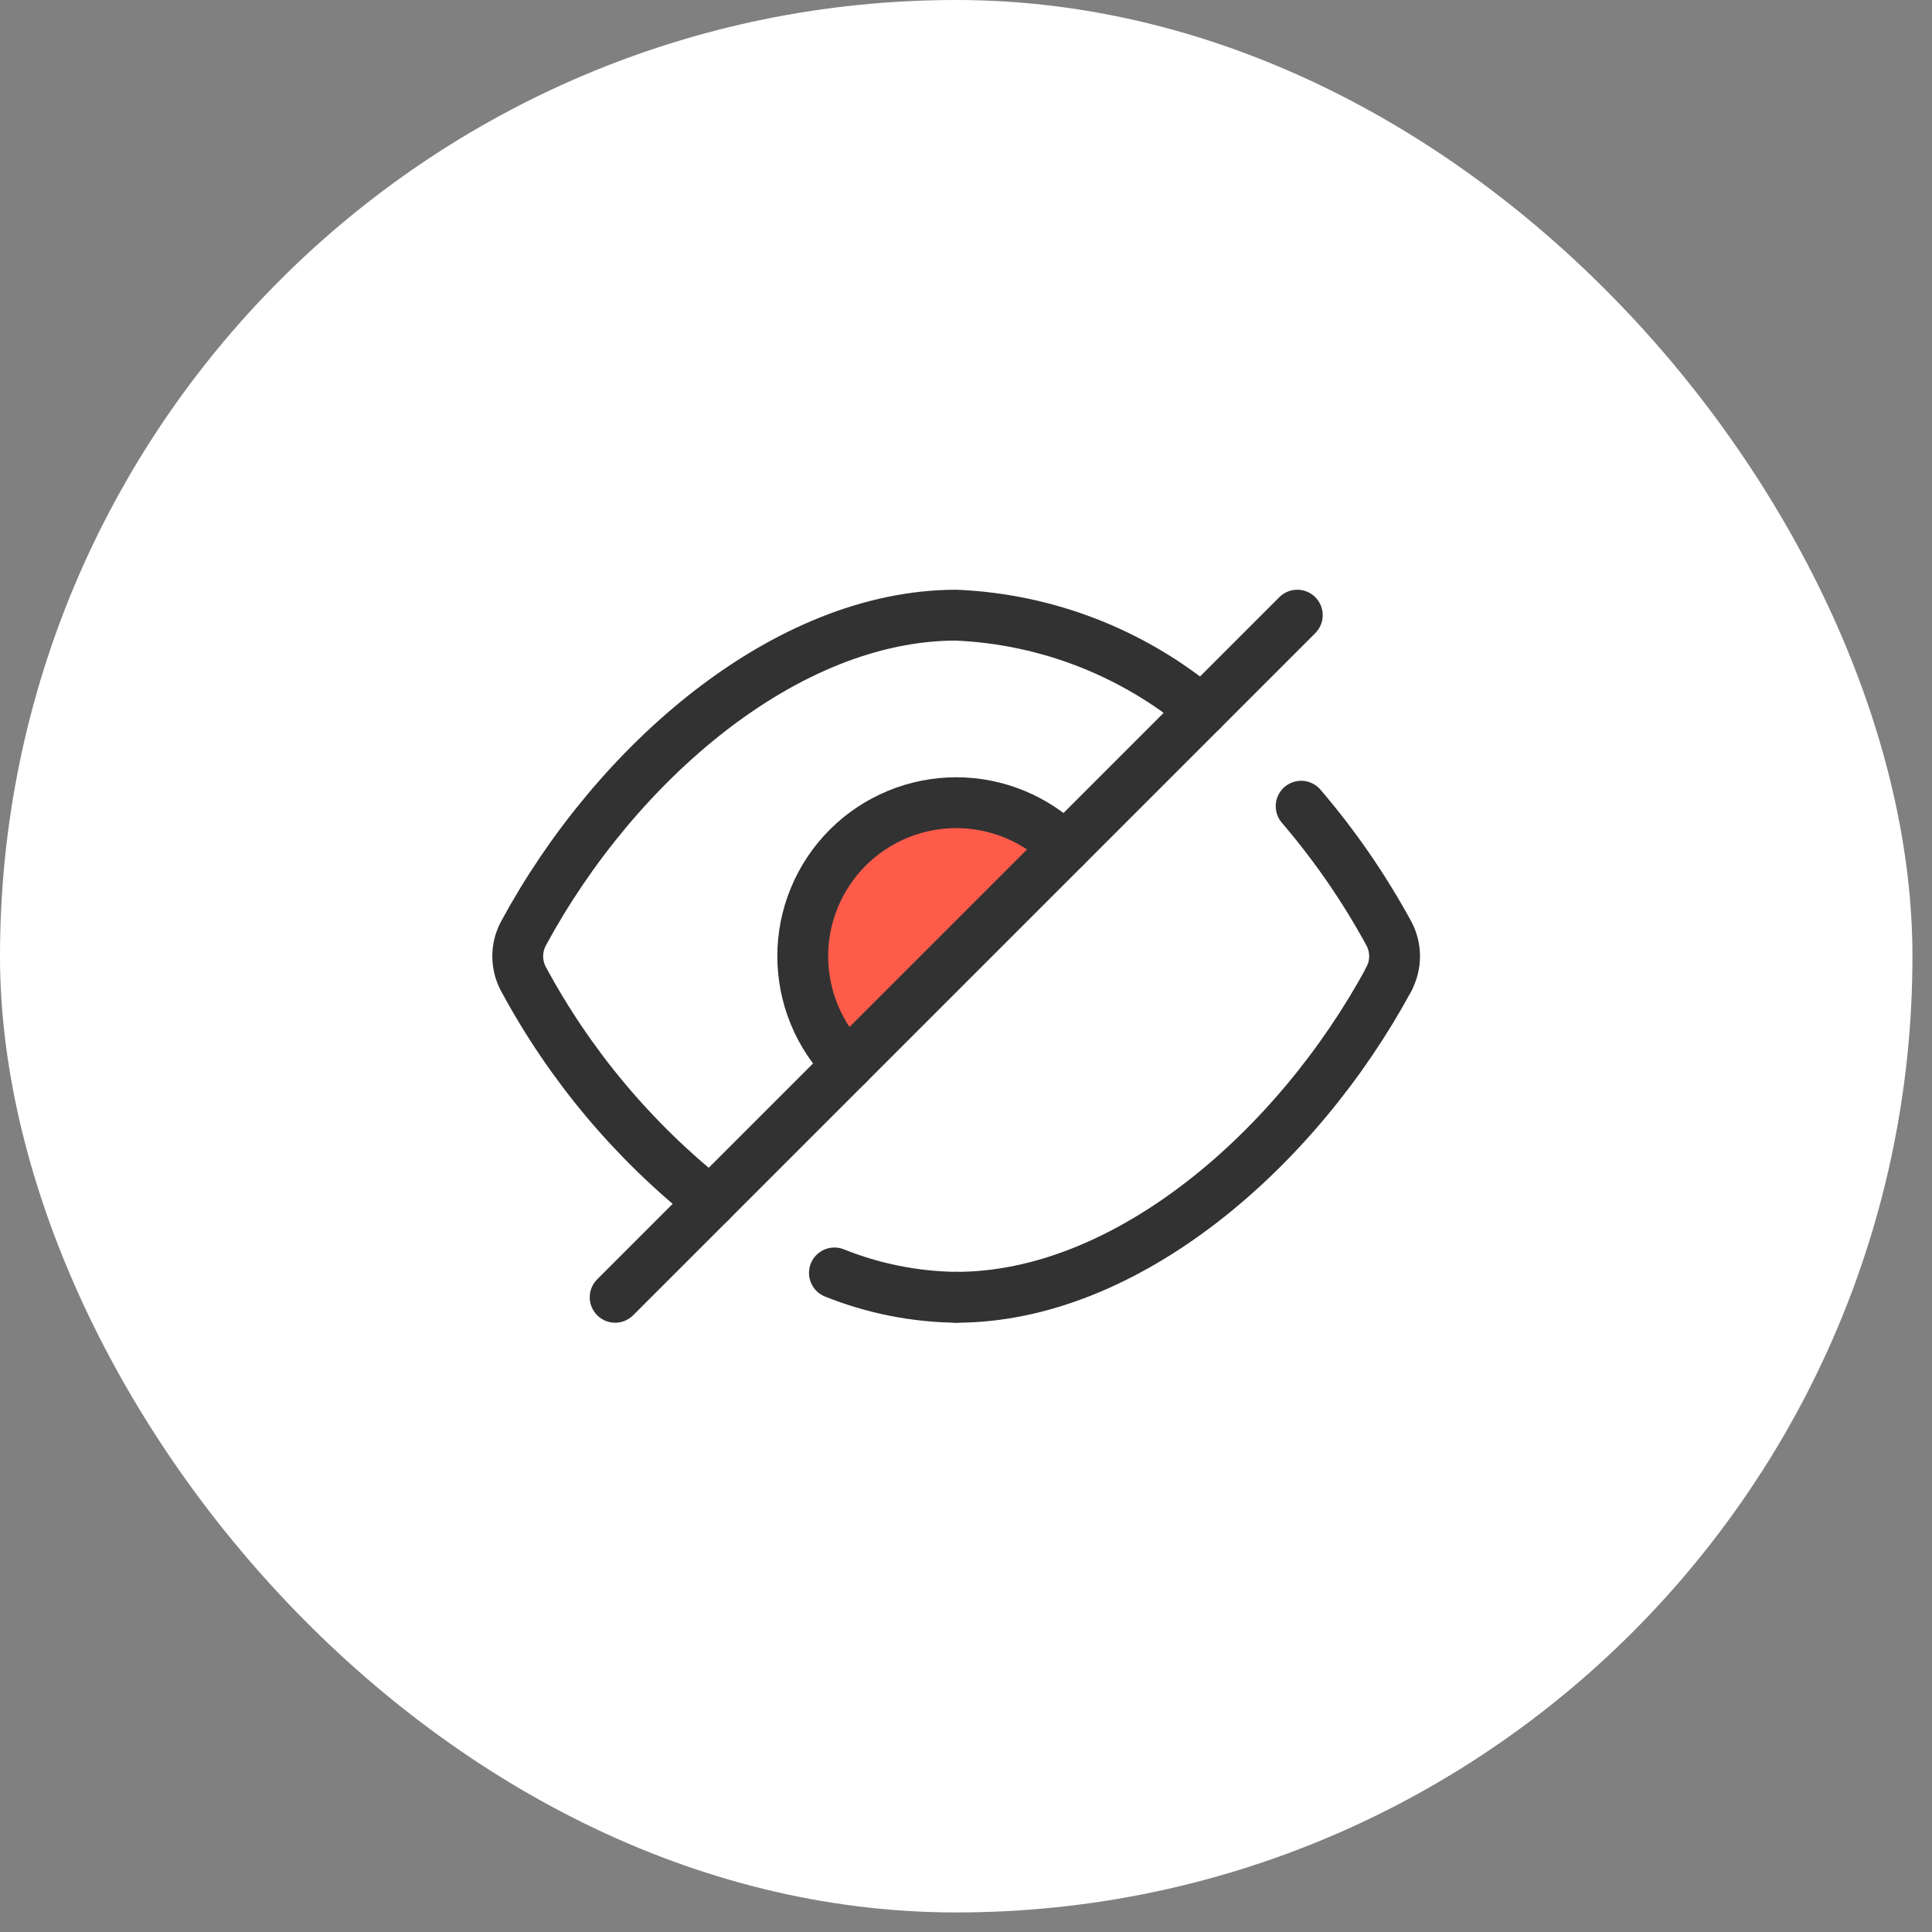 <svg width="76" height="76" viewBox="0 0 76 76" fill="none" xmlns="http://www.w3.org/2000/svg">
<rect x="0" y="0" width="76" height="76" fill="#808080" stroke="none"/>
<rect width="75.231" height="75.231" rx="37.615" fill="white"/>
<path d="M47.283 27.948C44.561 25.669 41.163 24.351 37.616 24.199C30.917 24.199 24.218 30.012 20.592 36.72C20.444 36.996 20.366 37.304 20.366 37.616C20.366 37.929 20.444 38.237 20.592 38.512C22.42 41.908 24.923 44.893 27.948 47.285" fill="white"/>
<path d="M47.283 27.948C44.561 25.669 41.163 24.351 37.616 24.199C30.917 24.199 24.218 30.012 20.592 36.72C20.444 36.996 20.366 37.304 20.366 37.616C20.366 37.929 20.444 38.237 20.592 38.512C22.42 41.908 24.923 44.893 27.948 47.285" stroke="#323232" stroke-width="2" stroke-linecap="round" stroke-linejoin="round"/>
<path d="M37.615 51.032C35.973 51.011 34.348 50.686 32.824 50.074" stroke="#323232" stroke-width="2" stroke-linecap="round" stroke-linejoin="round"/>
<path d="M54.639 38.512C51.013 45.219 44.314 51.032 37.615 51.032" stroke="#323232" stroke-width="2" stroke-linecap="round" stroke-linejoin="round"/>
<path d="M33.346 41.884C32.214 40.751 31.578 39.216 31.578 37.614C31.578 36.822 31.734 36.036 32.038 35.304C32.341 34.571 32.786 33.906 33.346 33.345C33.907 32.784 34.573 32.34 35.305 32.036C36.038 31.733 36.823 31.576 37.616 31.576C39.217 31.576 40.753 32.213 41.885 33.345" fill="#FF5B4A"/>
<path d="M33.346 41.884C32.214 40.751 31.578 39.216 31.578 37.614C31.578 36.822 31.734 36.036 32.038 35.304C32.341 34.571 32.786 33.906 33.346 33.345C33.907 32.784 34.573 32.34 35.305 32.036C36.038 31.733 36.823 31.576 37.616 31.576C39.217 31.576 40.753 32.213 41.885 33.345" stroke="#323232" stroke-width="2" stroke-linecap="round" stroke-linejoin="round"/>
<path d="M51.184 31.714C52.506 33.257 53.662 34.935 54.634 36.72C54.782 36.996 54.859 37.303 54.859 37.616C54.859 37.929 54.782 38.237 54.634 38.512" stroke="#323232" stroke-width="2" stroke-linecap="round" stroke-linejoin="round"/>
<path d="M24.199 51.032L51.032 24.199" stroke="#323232" stroke-width="2" stroke-linecap="round" stroke-linejoin="round"/>
</svg>
